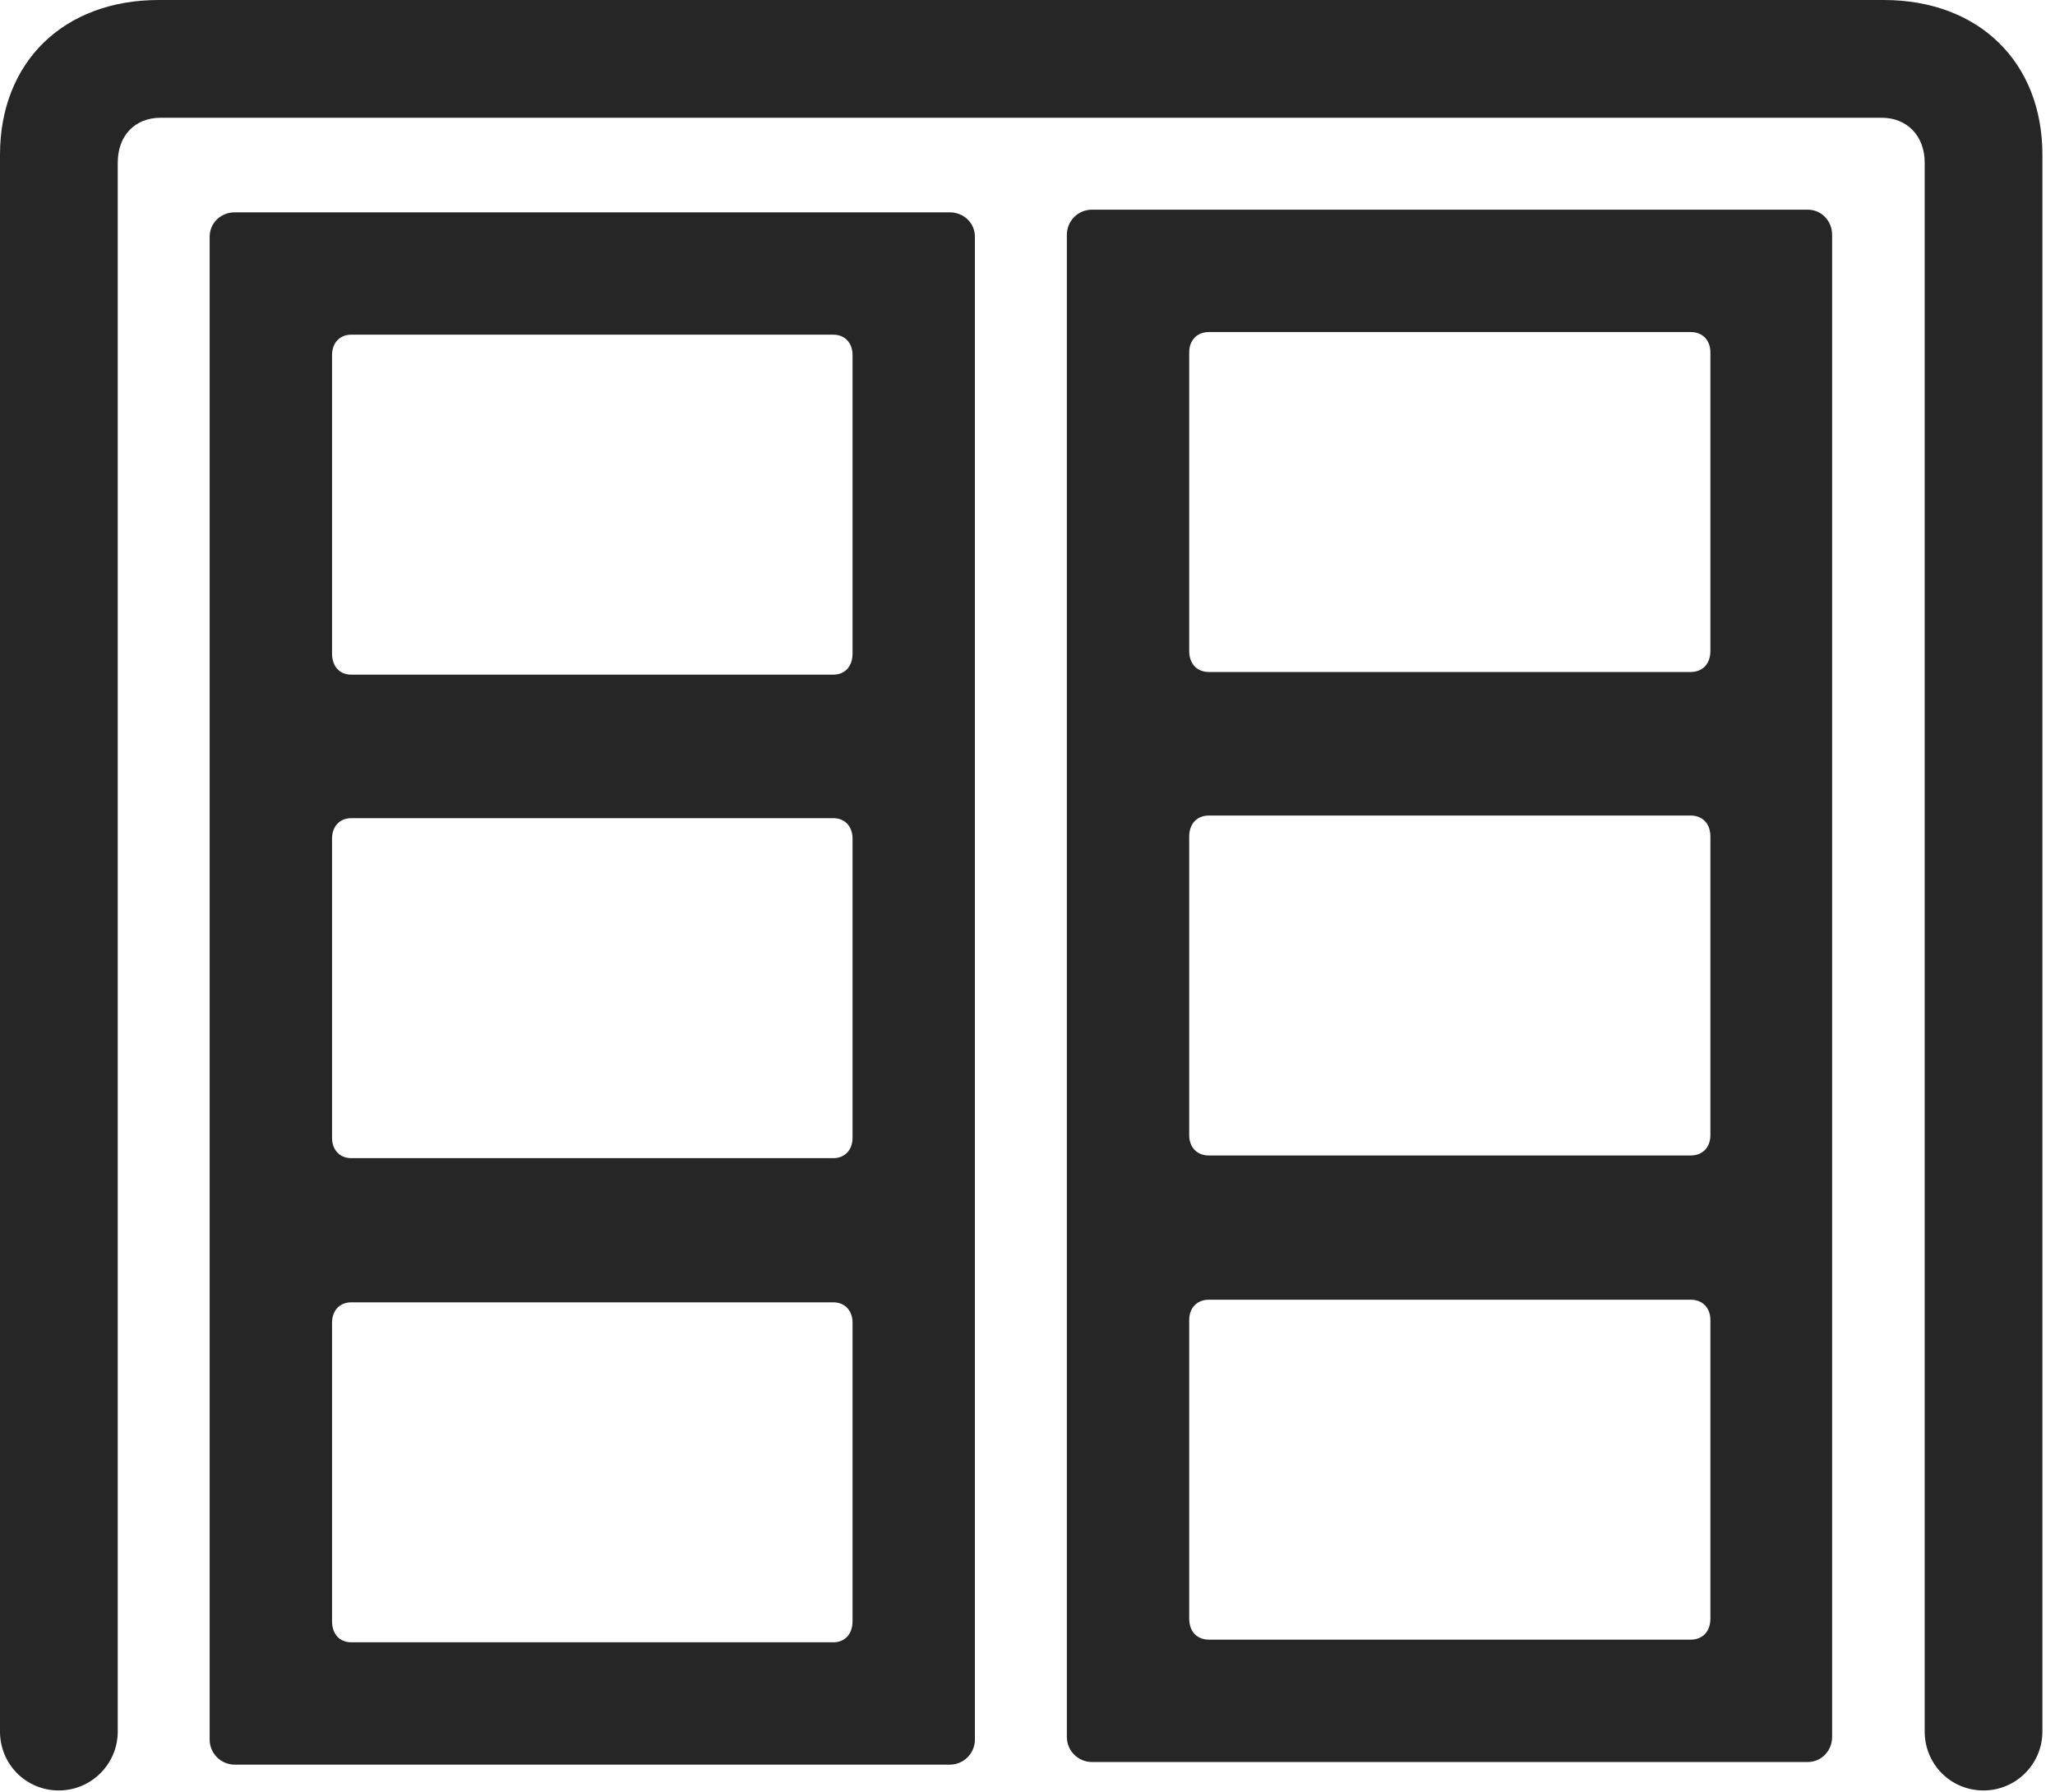 <?xml version="1.0" encoding="UTF-8"?>
<!--Generator: Apple Native CoreSVG 326-->
<!DOCTYPE svg
PUBLIC "-//W3C//DTD SVG 1.1//EN"
       "http://www.w3.org/Graphics/SVG/1.1/DTD/svg11.dtd">
<svg version="1.1" xmlns="http://www.w3.org/2000/svg" xmlns:xlink="http://www.w3.org/1999/xlink" viewBox="0 0 60.684 52.91">
 <g>
  <rect height="52.91" opacity="0" width="60.684" x="0" y="0"/>
  <path d="M1.738 52.871C2.695 52.871 3.477 52.09 3.477 51.133L3.477 4.805C3.477 4.004 3.984 3.477 4.746 3.477L55.566 3.477C56.309 3.477 56.836 4.004 56.836 4.805L56.836 51.133C56.836 52.09 57.598 52.871 58.574 52.871C59.531 52.871 60.312 52.09 60.312 51.133L60.312 4.57C60.312 1.836 58.438 0 55.625 0L4.688 0C1.875 0 0 1.836 0 4.57L0 51.133C0 52.09 0.762 52.871 1.738 52.871Z" fill="black" fill-opacity="0.85"/>
  <path d="M6.934 52.109L28.047 52.109C28.457 52.109 28.789 51.777 28.789 51.367L28.789 6.992C28.789 6.582 28.457 6.27 28.047 6.27L6.934 6.27C6.523 6.27 6.191 6.582 6.191 6.992L6.191 51.367C6.191 51.777 6.523 52.109 6.934 52.109ZM10.371 19.922C10.039 19.922 9.805 19.688 9.805 19.297L9.805 10.488C9.805 10.117 10.039 9.883 10.371 9.883L24.609 9.883C24.941 9.883 25.176 10.117 25.176 10.488L25.176 19.297C25.176 19.688 24.941 19.922 24.609 19.922ZM10.371 34.199C10.039 34.199 9.805 33.965 9.805 33.594L9.805 24.766C9.805 24.395 10.039 24.16 10.371 24.16L24.609 24.16C24.941 24.16 25.176 24.395 25.176 24.766L25.176 33.594C25.176 33.965 24.941 34.199 24.609 34.199ZM10.371 48.496C10.039 48.496 9.805 48.262 9.805 47.871L9.805 39.062C9.805 38.691 10.039 38.457 10.371 38.457L24.609 38.457C24.941 38.457 25.176 38.691 25.176 39.062L25.176 47.871C25.176 48.262 24.941 48.496 24.609 48.496ZM32.246 52.031L53.379 52.031C53.789 52.031 54.102 51.699 54.102 51.289L54.102 6.934C54.102 6.523 53.789 6.191 53.379 6.191L32.246 6.191C31.836 6.191 31.504 6.523 31.504 6.934L31.504 51.289C31.504 51.699 31.836 52.031 32.246 52.031ZM35.703 19.844C35.352 19.844 35.117 19.609 35.117 19.219L35.117 10.41C35.117 10.039 35.352 9.805 35.703 9.805L49.922 9.805C50.273 9.805 50.508 10.039 50.508 10.41L50.508 19.219C50.508 19.609 50.273 19.844 49.922 19.844ZM35.703 34.121C35.352 34.121 35.117 33.887 35.117 33.516L35.117 24.707C35.117 24.316 35.352 24.082 35.703 24.082L49.922 24.082C50.273 24.082 50.508 24.316 50.508 24.707L50.508 33.516C50.508 33.887 50.273 34.121 49.922 34.121ZM35.703 48.418C35.352 48.418 35.117 48.184 35.117 47.793L35.117 38.984C35.117 38.613 35.352 38.379 35.703 38.379L49.922 38.379C50.273 38.379 50.508 38.613 50.508 38.984L50.508 47.793C50.508 48.184 50.273 48.418 49.922 48.418Z" fill="black" fill-opacity="0.85"/>
 </g>
</svg>
